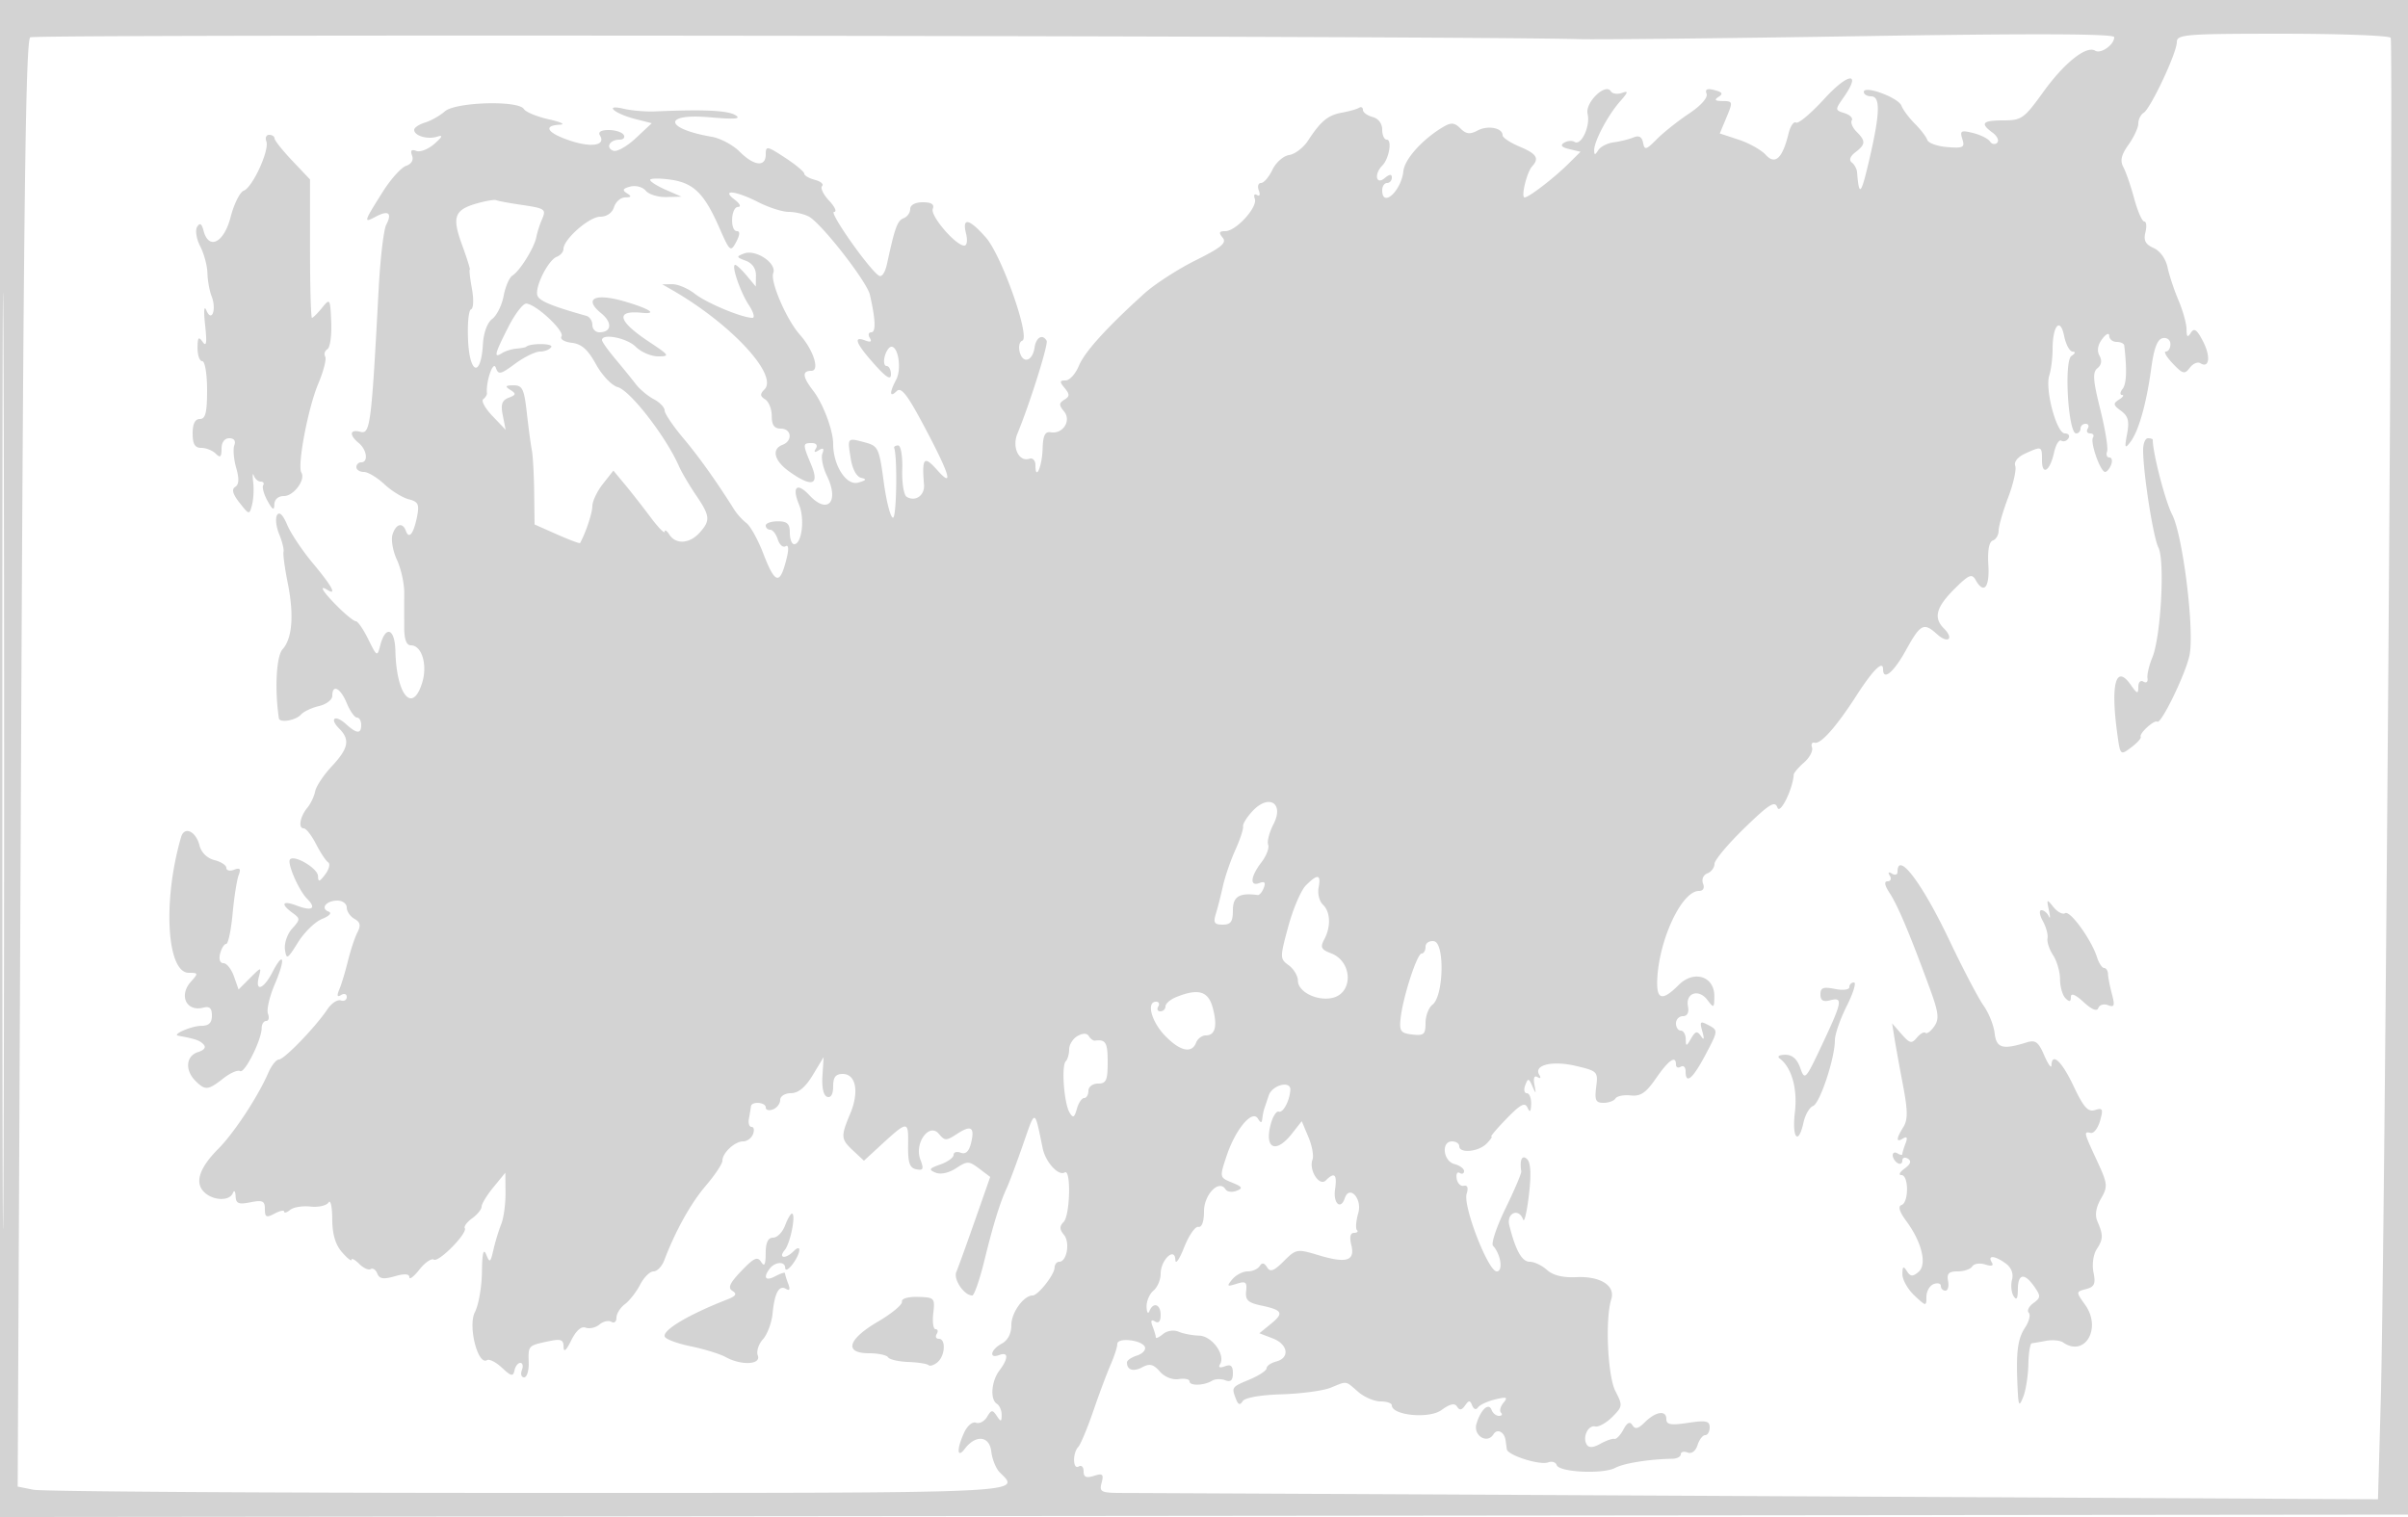 <svg xmlns="http://www.w3.org/2000/svg" width="500" height="315"><path d="M0 157.502v157.502l250.25-.252 250.25-.252.253-157.25L501.006 0H0v157.502m.488.498c0 86.625.118 122.063.262 78.75.144-43.312.144-114.187 0-157.5C.606 35.938.488 71.375.488 158M6.279 7.749c-.948.647-1.377 34.488-1.914 150.885l-.692 150.051 3.289.657c1.808.362 48.007.658 102.663.658 105.286 0 102.36.128 97.956-4.276-.78-.78-1.568-2.725-1.75-4.321-.373-3.267-3.226-3.558-5.506-.562-1.618 2.128-1.708.093-.147-3.333.66-1.449 1.748-2.367 2.474-2.088.712.273 1.749-.272 2.303-1.212.882-1.494 1.134-1.52 2.011-.208.867 1.297 1.005 1.271 1.019-.191.008-.93-.435-1.969-.985-2.309-1.457-.9-1.166-4.697.532-6.941 1.89-2.499 1.876-3.929-.032-3.197-2.234.857-1.815-1.123.5-2.362 1.272-.68 2-2.094 2-3.88 0-2.566 2.566-6.12 4.418-6.12 1.115 0 4.51-4.292 4.549-5.75.018-.687.453-1.25.966-1.25 1.587 0 2.3-4.014.992-5.59-.939-1.132-.959-1.776-.083-2.652 1.364-1.364 1.59-11.143.239-10.308-1.301.804-3.985-2.138-4.579-5.02-1.711-8.29-1.484-8.241-4.047-.868-1.327 3.816-2.827 7.838-3.333 8.938-1.504 3.269-2.837 7.569-4.725 15.25-.98 3.988-2.114 7.25-2.518 7.25-1.687 0-3.956-3.347-3.308-4.879.377-.892 2.115-5.697 3.862-10.679l3.176-9.059-2.288-1.726c-2.13-1.607-2.46-1.612-4.797-.081-1.505.986-3.212 1.353-4.266.918-1.493-.617-1.343-.873.992-1.694 1.512-.532 2.75-1.427 2.75-1.99s.67-.767 1.49-.452c1.003.385 1.695-.249 2.12-1.94.844-3.361.056-3.901-2.882-1.975-2.242 1.469-2.556 1.469-3.774.002-2.006-2.418-5.145 1.921-3.852 5.324.756 1.988.617 2.321-.849 2.026-1.382-.278-1.74-1.343-1.692-5.039.067-5.188.009-5.184-6.115.448l-3.055 2.809-2.195-2.045c-2.613-2.435-2.655-2.933-.647-7.739 1.888-4.52 1.182-8.229-1.568-8.229-1.463 0-1.981.675-1.981 2.583 0 1.611-.467 2.428-1.24 2.17-.766-.255-1.143-1.908-.988-4.333l.251-3.92-2.261 3.74c-1.532 2.533-2.988 3.744-4.512 3.75-1.252.006-2.25.628-2.25 1.403 0 .766-.675 1.652-1.5 1.969-.825.316-1.5.139-1.5-.393 0-1.127-2.962-1.337-3.077-.219-.042.412-.227 1.537-.411 2.5-.184.963.061 1.75.545 1.75.484 0 .621.675.305 1.5-.317.825-1.235 1.5-2.04 1.5-1.752 0-4.322 2.391-4.322 4.02 0 .639-1.55 2.972-3.443 5.185-3.116 3.64-6.298 9.353-8.64 15.513-.477 1.255-1.478 2.282-2.223 2.282-.746 0-1.995 1.238-2.775 2.75-.78 1.512-2.206 3.338-3.169 4.057-.962.718-1.75 1.982-1.75 2.809 0 .826-.47 1.212-1.044.857-.574-.355-1.693-.106-2.487.553s-2.083.953-2.864.653c-.902-.347-1.992.615-2.99 2.638-1.046 2.121-1.577 2.572-1.592 1.354-.019-1.538-.541-1.719-3.273-1.134-4.103.879-4.072.845-3.969 4.449.047 1.658-.383 3.014-.955 3.014s-.781-.675-.464-1.5c.316-.825.172-1.5-.32-1.5s-1.041.704-1.219 1.565c-.271 1.312-.689 1.223-2.586-.551-1.245-1.164-2.644-1.881-3.109-1.593-1.91 1.18-4.005-7.105-2.52-9.966.765-1.476 1.424-5.22 1.462-8.319.049-3.927.318-5.029.886-3.636.73 1.793.886 1.689 1.499-1 .376-1.65 1.102-4.034 1.614-5.297s.915-4.188.895-6.5l-.036-4.203-2.459 3c-1.352 1.65-2.461 3.463-2.464 4.029-.003.566-.881 1.661-1.951 2.432-1.071.772-1.767 1.694-1.547 2.05.634 1.026-5.403 7.171-6.425 6.539-.507-.313-1.858.621-3.002 2.075-1.144 1.455-2.08 2.165-2.08 1.58 0-.712-1.012-.775-3.052-.19-2.331.668-3.183.535-3.605-.564-.304-.792-.919-1.213-1.367-.936-.448.277-1.526-.208-2.395-1.077-.87-.87-1.581-1.255-1.581-.856 0 .398-.9-.314-2-1.582-1.368-1.578-2.005-3.758-2.015-6.903-.009-2.528-.355-4.063-.77-3.41-.416.653-2.096 1.036-3.735.851-1.639-.185-3.542.123-4.23.685-.687.562-1.25.726-1.25.364 0-.361-.9-.176-2 .413-1.692.905-2 .76-2-.94s-.463-1.917-3-1.41c-2.465.493-3.014.266-3.079-1.275-.044-1.054-.3-1.328-.583-.625-.692 1.715-4.159 1.572-5.978-.247-1.974-1.974-.952-5.027 3.017-9.012 3.219-3.232 8.211-10.829 10.325-15.714.661-1.527 1.655-2.777 2.209-2.777 1.094 0 7.604-6.74 10.066-10.42.838-1.252 2.086-2.082 2.773-1.845.688.237 1.25-.082 1.25-.711 0-.628-.526-.817-1.17-.419-.828.512-.934.164-.362-1.191.444-1.053 1.248-3.714 1.787-5.914.539-2.2 1.424-4.856 1.966-5.902.744-1.435.592-2.123-.617-2.8-.882-.494-1.604-1.55-1.604-2.348 0-.797-.873-1.45-1.941-1.45-2.312 0-3.602 1.632-1.815 2.295.724.269.146.909-1.367 1.513-1.443.575-3.693 2.767-5 4.869-2.192 3.526-2.403 3.642-2.707 1.491-.182-1.283.487-3.236 1.486-4.341 1.721-1.901 1.725-2.075.081-3.278-2.569-1.878-2.109-2.641.902-1.496 3.181 1.209 4.134.577 2.137-1.42-1.772-1.772-4.243-7.499-3.54-8.203.972-.972 5.764 1.906 5.796 3.481.026 1.3.299 1.236 1.5-.352.807-1.068 1.081-2.193.607-2.5-.473-.307-1.609-2.022-2.525-3.809-.916-1.787-2.064-3.25-2.551-3.25-1.199 0-.76-2.455.769-4.297.684-.824 1.407-2.35 1.608-3.39.2-1.041 1.758-3.384 3.462-5.208 3.464-3.708 3.825-5.521 1.55-7.795-2.139-2.14-.895-3.021 1.371-.971 2.273 2.058 3.177 2.103 3.177.161 0-.825-.395-1.5-.879-1.5-.483 0-1.438-1.35-2.121-3-1.311-3.164-3-4.02-3-1.519 0 .814-1.237 1.768-2.75 2.12-1.513.351-3.2 1.147-3.75 1.769-1.093 1.235-4.443 1.795-4.595.769-.895-6.045-.529-12.886.767-14.323 2.03-2.251 2.406-7.133 1.064-13.816-.608-3.025-.997-5.911-.866-6.412.131-.502-.279-2.162-.912-3.69-.633-1.527-.821-3.311-.417-3.964.47-.761 1.222-.025 2.093 2.047.748 1.779 3.161 5.386 5.363 8.015 3.888 4.644 5.046 6.767 3.003 5.504-1.921-1.187-.976.37 2.077 3.423 1.692 1.692 3.409 3.077 3.815 3.077.406 0 1.567 1.688 2.581 3.75 1.772 3.607 1.866 3.657 2.462 1.324 1.103-4.316 3.056-3.642 3.165 1.093.211 9.18 3.55 13.14 5.559 6.593 1.146-3.733-.07-7.76-2.343-7.76-.925 0-1.381-1.234-1.385-3.75-.004-2.062-.004-5.325-.001-7.25.004-1.925-.681-4.974-1.521-6.776-.84-1.802-1.245-4.164-.901-5.25.709-2.232 2.103-2.596 2.772-.724.642 1.8 1.605.573 2.308-2.94.521-2.604.27-3.131-1.74-3.646-1.291-.331-3.566-1.741-5.054-3.133C78.305 99.139 76.393 98 75.544 98 74.695 98 74 97.55 74 97s.45-1 1-1c1.519 0 1.195-2.594-.5-4-2.065-1.714-1.881-2.912.357-2.327 2.018.527 2.275-1.498 3.767-29.673.335-6.325 1.043-12.326 1.573-13.336 1.293-2.459.451-3.081-2.227-1.648-2.543 1.361-2.466 1.101 1.543-5.241 1.643-2.599 3.807-5.002 4.809-5.34 1.12-.379 1.598-1.202 1.239-2.137-.401-1.045-.126-1.345.879-.959.804.308 2.497-.354 3.761-1.473 1.706-1.509 1.848-1.891.549-1.481-1.997.63-4.75-.196-4.75-1.425 0-.454 1.013-1.134 2.25-1.511s3.085-1.42 4.105-2.317c2.224-1.957 15.274-2.344 16.431-.487.393.629 2.739 1.593 5.214 2.142 2.475.55 3.487 1.047 2.25 1.106-3.635.173-2.592 1.757 2.193 3.333 4.477 1.474 7.397.943 6.126-1.114-.434-.703.233-1.112 1.813-1.112 1.375 0 2.778.45 3.118 1 .34.55-.057 1-.882 1-2.018 0-2.94 1.663-1.276 2.301.732.281 2.83-.89 4.662-2.603l3.332-3.113-3.418-.871c-4.367-1.112-6.645-3.121-2.418-2.132 1.65.386 4.575.635 6.5.552 10.117-.434 15.032-.21 16.676.761 1.36.804-.019.918-5.426.448-9.696-.843-9.279 2.376.526 4.056 1.801.309 4.409 1.695 5.795 3.081 3.006 3.006 5.429 3.264 5.429.579 0-1.809.273-1.763 4 .677 2.2 1.441 4 2.937 4 3.325 0 .388.993.965 2.206 1.283 1.214.317 1.885.899 1.491 1.292-.393.394.267 1.762 1.468 3.04S173.824 44 173.183 44c-1.113 0 7.112 11.719 9.278 13.22.623.431 1.318-.571 1.735-2.5 1.616-7.481 2.138-8.911 3.436-9.409.753-.289 1.368-1.152 1.368-1.918 0-.834 1.045-1.393 2.607-1.393 1.812 0 2.445.423 2.075 1.387-.547 1.425 4.773 7.613 6.545 7.613.556 0 .715-1.095.362-2.5-.863-3.439.65-3.13 4.14.844 3.29 3.747 9.294 20.815 7.53 21.403-.576.192-.812 1.246-.526 2.342.663 2.533 2.667 1.937 3.087-.917.314-2.138 1.638-2.89 2.505-1.422.402.682-3.501 13.1-6.062 19.285-1.178 2.843.305 5.955 2.487 5.219.687-.231 1.25.367 1.25 1.329 0 3.423 1.382.305 1.488-3.356.081-2.795.5-3.661 1.677-3.464 2.539.426 4.36-2.425 2.772-4.339-1.081-1.303-1.07-1.724.063-2.424s1.144-1.121.063-2.424c-1.092-1.316-1.06-1.576.193-1.576.826 0 2.061-1.351 2.745-3.003 1.214-2.93 5.697-7.889 13.591-15.035 2.149-1.945 6.945-5.05 10.657-6.899 5.388-2.683 6.523-3.633 5.627-4.712-.865-1.043-.74-1.351.549-1.351 2.23 0 6.784-5.012 6.122-6.737-.288-.752-.084-1.095.453-.763.554.342.719-.068.382-.948-.328-.854-.122-1.552.456-1.552.579 0 1.644-1.237 2.367-2.75.722-1.512 2.288-2.889 3.478-3.06 1.191-.17 2.957-1.52 3.924-3 2.666-4.075 4.124-5.274 7.067-5.807 1.477-.268 3.055-.715 3.506-.994.451-.279.82-.083.82.435 0 .519.9 1.178 2 1.466 1.197.313 2 1.364 2 2.616 0 1.152.424 2.094.943 2.094 1.161 0 .482 3.975-.92 5.377-1.745 1.745-1.315 4.11.477 2.623 1.036-.86 1.5-.898 1.5-.122 0 .617-.45 1.122-1 1.122s-1 .675-1 1.5c0 3.764 3.957.183 4.401-3.983.268-2.514 4.039-6.676 8.325-9.19 1.597-.937 2.306-.867 3.52.348 1.18 1.179 1.979 1.275 3.565.426 2.118-1.133 5.189-.546 5.189.993 0 .483 1.575 1.537 3.5 2.342 3.573 1.493 4.172 2.43 2.629 4.114-1.105 1.206-2.371 6.45-1.556 6.45.864 0 6.114-4.038 9.093-6.993l2.513-2.493-2.329-.549c-1.592-.376-1.937-.793-1.09-1.317.682-.421 1.667-.502 2.19-.179 1.383.855 3.308-3.29 2.699-5.812-.565-2.34 3.708-6.506 4.823-4.702.326.527 1.365.68 2.31.341 1.395-.5 1.317-.164-.415 1.794-2.5 2.825-5.374 8.253-5.352 10.11.013 1.049.177 1.045.854-.022.461-.727 1.916-1.462 3.234-1.632 1.319-.171 3.145-.621 4.06-1.002 1.145-.476 1.769-.134 2.007 1.1.306 1.59.626 1.508 2.838-.73 1.37-1.388 4.375-3.776 6.676-5.309 2.483-1.653 3.975-3.329 3.671-4.122-.366-.953.108-1.175 1.651-.771 1.634.427 1.837.772.829 1.411-.963.611-.723.851.864.862 2.106.014 2.14.156.797 3.37l-1.402 3.356 3.939 1.3c2.166.715 4.69 2.13 5.608 3.145 1.955 2.16 3.481.728 4.739-4.447.373-1.535 1.071-2.548 1.551-2.252.479.297 3.13-1.931 5.89-4.951 4.98-5.449 7.763-5.676 4.02-.329-1.844 2.636-1.842 2.688.157 3.322 1.117.355 1.795 1.026 1.507 1.492-.288.466.156 1.527.986 2.357 1.939 1.939 1.9 2.632-.241 4.273-1.091.836-1.374 1.63-.75 2.11.55.423 1.045 1.332 1.1 2.019.413 5.167.802 4.811 2.46-2.25 2.331-9.931 2.447-13.5.44-13.5-.825 0-1.5-.408-1.5-.906 0-1.462 7.158 1.154 7.81 2.854.327.851 1.582 2.535 2.79 3.743 1.207 1.207 2.372 2.726 2.589 3.375.216.649 2.081 1.313 4.144 1.477 3.329.264 3.681.077 3.129-1.662-.547-1.725-.283-1.876 2.208-1.266 1.557.381 3.143 1.173 3.526 1.76.382.587 1.057.706 1.498.264.442-.441.016-1.378-.946-2.081-2.666-1.95-2.128-2.558 2.262-2.558 3.745 0 4.289-.388 8.25-5.887 4.367-6.064 8.956-9.716 10.786-8.585 1.182.731 3.954-1.239 3.954-2.81 0-.713-16.312-.78-52.25-.213-28.738.453-55.175.736-58.75.629-23.383-.7-320.737-1.056-321.721-.385m445.72 1.001c-.001 2.217-5.434 13.783-6.9 14.689-.604.373-1.099 1.371-1.099 2.216 0 .845-.916 2.823-2.036 4.396-1.507 2.116-1.785 3.326-1.067 4.654.534.987 1.548 3.933 2.255 6.545.707 2.613 1.645 4.75 2.085 4.75.441 0 .548 1.013.239 2.25-.422 1.687.004 2.5 1.701 3.25 1.331.588 2.524 2.237 2.894 4 .347 1.65 1.372 4.742 2.28 6.872.907 2.13 1.656 4.83 1.664 6 .012 1.62.226 1.795.899.732.681-1.075 1.261-.666 2.526 1.78 1.638 3.167 1.316 5.701-.576 4.532-.548-.339-1.53.093-2.181.961-1.051 1.4-1.447 1.299-3.538-.9-1.295-1.362-1.933-2.477-1.417-2.477s.939-.694.939-1.541c0-.865-.695-1.411-1.584-1.243-1.119.21-1.823 2.056-2.4 6.291-1.004 7.369-2.616 13.047-4.342 15.294-1.126 1.466-1.218 1.232-.668-1.701.499-2.666.227-3.7-1.263-4.79-1.638-1.197-1.694-1.52-.405-2.334.822-.52 1.102-.952.623-.961-.48-.008-.428-.577.115-1.265.816-1.033.926-3.912.343-9-.047-.412-.761-.75-1.586-.75-.825 0-1.514-.562-1.532-1.25-.018-.717-.644-.441-1.467.647-.928 1.225-1.127 2.449-.562 3.458.564 1.008.416 1.931-.417 2.603-1.047.845-.937 2.463.581 8.542 1.03 4.125 1.667 8.063 1.416 8.75-.251.687-.034 1.25.481 1.25s.678.675.362 1.5c-.317.825-.879 1.5-1.25 1.5-.978 0-3.144-6.139-2.521-7.147.29-.469.024-.853-.591-.853s-.84-.45-.5-1c.34-.55.141-1-.441-1S432 88.45 432 89s-.412 1-.915 1c-1.643 0-2.546-15.094-.963-16.097.792-.501.9-.879.253-.888-.619-.008-1.42-1.478-1.78-3.265-.805-3.996-2.395-2.142-2.395 2.794 0 1.788-.307 4.216-.681 5.397-.934 2.942 1.508 12.059 3.229 12.059.754 0 1.087.457.742 1.016-.346.559-1.01.78-1.478.492-.467-.289-1.145.823-1.508 2.472-.847 3.858-2.504 4.903-2.504 1.579 0-2.941-.037-2.955-3.492-1.381-1.524.695-2.372 1.735-2.064 2.536.286.747-.371 3.704-1.461 6.572s-1.982 5.964-1.982 6.881c-.001.916-.546 1.848-1.213 2.07-.778.26-1.109 2.082-.925 5.084.29 4.709-.942 6.147-2.651 3.094-.755-1.35-1.39-1.089-4.258 1.75-3.932 3.89-4.547 6.099-2.32 8.326 2.18 2.18.845 3.252-1.457 1.17-2.725-2.467-3.415-2.108-6.427 3.353-2.546 4.617-4.75 6.439-4.75 3.927 0-1.901-2.102.18-5.474 5.419-4.199 6.525-7.469 10.218-8.729 9.859-.541-.155-.788.295-.547 1 .24.704-.505 2.106-1.657 3.115-1.151 1.009-2.112 2.134-2.136 2.5-.195 3.044-2.847 8.406-3.39 6.856-.521-1.484-1.655-.779-6.846 4.253-3.421 3.317-6.221 6.664-6.221 7.437 0 .773-.667 1.662-1.483 1.975-.844.324-1.229 1.232-.893 2.107.364.949.034 1.538-.862 1.538-3.523 0-8.24 9.962-8.643 18.25-.213 4.386.99 4.732 4.443 1.279 3.184-3.184 7.458-1.81 7.406 2.382-.03 2.452-.107 2.489-1.452.714-1.791-2.366-4.561-1.454-4.026 1.325.251 1.302-.131 2.05-1.047 2.05-.794 0-1.443.675-1.443 1.5s.45 1.5 1 1.5 1.014.787 1.03 1.75c.028 1.596.126 1.586 1.117-.12.886-1.525 1.262-1.617 2.035-.5.66.953.748.659.289-.966-.591-2.09-.45-2.223 1.335-1.268 1.963 1.051 1.952 1.151-.655 6.078-2.687 5.077-4.151 6.3-4.151 3.467 0-.857-.45-1.281-1-.941-.55.34-1 .141-1-.441 0-2.008-1.508-.972-4.15 2.852-2.083 3.014-3.207 3.775-5.246 3.551-1.428-.157-2.849.125-3.159.627-.31.501-1.434.911-2.498.911-1.606 0-1.863-.558-1.514-3.29.409-3.19.28-3.322-4.256-4.386-4.903-1.15-8.821-.174-7.55 1.881.39.631.228.823-.379.448-.667-.412-.903.18-.634 1.596.374 1.97.321 2.01-.419.324-.758-1.729-.911-1.754-1.489-.25-.354.922-.207 1.677.325 1.677.533 0 .937 1.012.899 2.25-.051 1.624-.26 1.832-.75.75-.535-1.18-1.458-.7-4.327 2.25-2.006 2.063-3.436 3.75-3.178 3.75.257 0-.207.675-1.032 1.5-1.686 1.686-5.643 2.036-5.643.5 0-.55-.675-1-1.5-1-2.288 0-1.854 4.095.5 4.71 1.1.288 2 .947 2 1.466 0 .518-.41.688-.912.378-.502-.31-.78.226-.617 1.191.162.965.831 1.631 1.487 1.48.759-.175.969.43.577 1.665-.801 2.524 4.468 16.11 6.248 16.11 1.378 0 .859-3.563-.776-5.33-.422-.457.751-3.952 2.607-7.766 1.857-3.815 3.325-7.266 3.262-7.67-.373-2.421.188-3.57 1.233-2.525.745.745.861 3.188.354 7.45-.415 3.487-.952 5.779-1.192 5.091-.879-2.513-3.526-1.401-2.871 1.206 1.311 5.226 2.616 7.544 4.247 7.544.932 0 2.54.764 3.572 1.698 1.242 1.124 3.299 1.63 6.079 1.496 5-.242 8.168 1.761 7.269 4.596-1.293 4.073-.758 15.941.86 19.069 1.537 2.972 1.509 3.205-.655 5.369-1.243 1.243-2.832 2.13-3.53 1.97-1.491-.343-2.708 2.24-1.77 3.757.445.72 1.339.668 2.839-.165 1.204-.668 2.513-1.124 2.909-1.012.396.111 1.232-.754 1.858-1.923.799-1.494 1.359-1.766 1.884-.916.553.894 1.212.744 2.533-.577 2.268-2.268 4.505-2.622 4.505-.712 0 1.179.898 1.338 4.5.798 3.753-.563 4.5-.407 4.5.938 0 .888-.42 1.614-.933 1.614-.513 0-1.228.933-1.59 2.072-.395 1.246-1.22 1.857-2.067 1.532-.776-.298-1.41-.133-1.41.365 0 .499-.788.92-1.75.936-4.78.08-10.053.919-11.864 1.889-2.523 1.35-11.649.918-12.147-.576-.202-.608-.996-.865-1.762-.571-1.724.662-8.431-1.463-8.602-2.725l-.25-1.839c-.24-1.757-1.739-2.516-2.509-1.27-1.302 2.106-4.273.272-3.533-2.181.886-2.943 2.543-4.47 3.125-2.882.252.687.946 1.25 1.542 1.25.596 0 .787-.296.425-.658-.362-.362-.133-1.29.508-2.063.974-1.173.684-1.286-1.758-.688-1.609.394-3.208 1.149-3.554 1.676-.359.548-.863.375-1.174-.404-.458-1.147-.696-1.148-1.496-.006-.683.974-1.149 1.036-1.652.222-.492-.797-1.461-.582-3.249.721-2.56 1.865-10.3 1.108-10.3-1.007 0-.436-1.056-.793-2.347-.793s-3.385-.9-4.653-2c-2.719-2.358-2.186-2.278-5.685-.853-1.548.631-6.128 1.248-10.177 1.373-4.459.136-7.658.703-8.111 1.437-.543.878-.924.754-1.388-.455-.944-2.462-.93-2.483 2.861-4.066 1.925-.805 3.5-1.854 3.5-2.333 0-.478.9-1.105 2-1.393 2.895-.757 2.454-3.586-.75-4.812l-2.75-1.053 2.392-1.948c2.772-2.257 2.439-2.868-2.091-3.83-2.664-.567-3.253-1.136-3.051-2.952.213-1.912-.087-2.143-1.992-1.538-1.993.632-2.091.529-.878-.933.751-.904 2.183-1.644 3.183-1.644 1.001 0 2.127-.498 2.503-1.107.477-.771.94-.695 1.528.25.664 1.068 1.405.798 3.475-1.265 2.564-2.557 2.745-2.588 7.257-1.23 5.789 1.742 7.595 1.166 6.761-2.157-.403-1.606-.204-2.491.561-2.491.652 0 .926-.259.61-.575-.316-.317-.191-1.915.279-3.553.857-2.99-1.851-5.931-2.81-3.052-.832 2.494-2.434 1.045-2.014-1.82.465-3.167-.095-3.718-1.92-1.893-1.347 1.347-3.586-2.181-2.757-4.341.292-.759-.093-2.861-.854-4.67l-1.383-3.291-2.044 2.597c-3.334 4.24-5.762 3.14-4.391-1.988.429-1.603 1.18-2.768 1.669-2.59.888.324 2.264-2.267 2.397-4.512.119-2.013-3.764-1.021-4.483 1.146-.373 1.123-.795 2.38-.937 2.792-.143.412-.323 1.313-.4 2-.112.993-.305.991-.941-.011-1.186-1.868-4.643 2.278-6.466 7.753-1.495 4.49-1.495 4.493 1.117 5.56 2.163.885 2.322 1.179.928 1.714-.926.356-1.951.215-2.277-.312-1.329-2.152-4.471 1.068-4.471 4.581 0 2.127-.453 3.368-1.173 3.215-.646-.137-1.971 1.775-2.946 4.25-.975 2.475-1.797 3.657-1.827 2.628-.082-2.827-3.054-.032-3.054 2.872 0 1.24-.675 2.815-1.5 3.5s-1.464 2.202-1.421 3.372c.043 1.171.306 1.566.583.878.801-1.984 2.338-1.451 2.338.809 0 1.317-.421 1.799-1.17 1.336-.798-.493-.957-.168-.5 1.023.369.96.67 1.989.67 2.286 0 .298.669-.015 1.487-.693.857-.712 2.234-.917 3.25-.486.97.412 2.887.777 4.26.812 2.654.067 5.528 4.004 4.334 5.937-.414.669-.039.828 1.005.427 1.223-.469 1.664-.088 1.664 1.437 0 1.487-.451 1.903-1.59 1.466-.875-.336-2.104-.293-2.733.095-1.648 1.019-4.677 1.11-4.677.14 0-.454-1.012-.67-2.25-.478-1.32.204-2.944-.449-3.93-1.579-1.319-1.512-2.098-1.704-3.619-.89-1.874 1.003-3.201.592-3.201-.991 0-.422.925-1.06 2.055-1.418 1.13-.359 1.892-1.143 1.692-1.742-.497-1.49-5.747-2.108-5.747-.676 0 .623-.621 2.551-1.381 4.284-.759 1.733-2.384 6.076-3.61 9.651-1.227 3.575-2.63 6.928-3.12 7.45-1.222 1.306-1.127 4.815.111 4.05.55-.34 1 .114 1 1.008 0 1.209.552 1.452 2.146.946 1.821-.578 2.063-.361 1.594 1.432-.51 1.95-.152 2.114 4.604 2.119 2.836.004 62.591.299 132.79.658l127.635.652.574-20.407c.841-29.894 2.679-282.063 2.063-283.06-.288-.466-10.397-.848-22.465-.848-20.229 0-21.941.137-21.942 1.75M55.302 29.345c.694 1.808-2.844 9.542-4.688 10.25-.808.31-2.037 2.778-2.731 5.484-1.367 5.336-4.542 6.939-5.615 2.836-.394-1.506-.764-1.73-1.334-.809-.436.706-.151 2.508.639 4.035.785 1.518 1.459 4.02 1.497 5.559.039 1.54.427 3.7.862 4.8 1.087 2.748.029 5.597-1.087 2.927-.472-1.128-.577.146-.254 3.073.405 3.669.27 4.601-.504 3.5-.85-1.207-1.059-.963-1.072 1.25-.008 1.513.435 2.75.985 2.75.556 0 1 2.667 1 6 0 4.667-.333 6-1.5 6-1 0-1.5 1-1.5 3 0 2.222.467 3 1.8 3 .99 0 2.34.54 3 1.2.933.933 1.2.711 1.2-1 0-1.354.618-2.2 1.607-2.2s1.394.555 1.053 1.443c-.304.793-.133 2.908.381 4.699.65 2.268.589 3.469-.204 3.959-.79.488-.515 1.492.899 3.291 2.002 2.545 2.045 2.552 2.595.449.308-1.176.417-3.309.243-4.74-.174-1.43-.116-2.038.128-1.351.245.687.888 1.25 1.43 1.25.542 0 .774.343.515.763-.259.419.148 1.881.905 3.25 1.046 1.889 1.386 2.066 1.413.737.021-1.061.809-1.75 2-1.75 2.019 0 4.531-3.388 3.613-4.874-.887-1.435 1.383-13.409 3.489-18.406 1.108-2.629 1.764-5.185 1.457-5.681-.306-.495-.1-1.183.457-1.527.558-.345.916-2.89.795-5.655-.212-4.888-.266-4.971-1.907-2.943C65.94 65.061 64.998 66 64.777 66c-.221 0-.402-6.466-.402-14.368V37.264l-3.679-3.882c-2.023-2.135-3.683-4.219-3.687-4.632-.005-.413-.507-.75-1.116-.75-.609 0-.875.605-.591 1.345M135 37.365c0 .346 1.463 1.269 3.25 2.051l3.25 1.421-3.128.081c-1.72.045-3.649-.547-4.286-1.315-.643-.774-2.072-1.158-3.207-.861-1.562.408-1.731.736-.714 1.381 1.035.656.956.85-.348.862-.925.008-1.968.915-2.317 2.015-.387 1.218-1.513 2-2.88 2-2.275 0-7.62 4.699-7.62 6.698 0 .598-.626 1.328-1.39 1.621-1.818.698-4.65 6.414-4.007 8.089.424 1.105 3.056 2.189 10.147 4.179.688.192 1.25 1.039 1.25 1.882 0 .842.648 1.531 1.441 1.531 2.572 0 2.768-2.01.385-3.957-3.74-3.057-1.302-4.257 4.935-2.428 5.162 1.513 6.909 2.681 3.489 2.333-5.55-.565-4.974 1.721 1.516 6.021 4.243 2.81 4.382 3.031 1.905 3.031-1.469 0-3.571-.9-4.671-2-1.826-1.826-7-2.847-7-1.382 0 .34 1.237 2.091 2.75 3.891 1.512 1.801 3.425 4.157 4.25 5.235.825 1.079 2.512 2.494 3.75 3.144 1.238.65 2.25 1.7 2.25 2.333 0 .633 1.727 3.204 3.838 5.715 3.31 3.936 6.813 8.848 10.662 14.948.55.872 1.675 2.105 2.5 2.739.825.635 2.387 3.454 3.47 6.265 2.53 6.565 3.51 6.719 4.932.778.416-1.737.304-2.602-.29-2.235-.532.329-1.256-.308-1.607-1.416-.352-1.108-1.059-2.015-1.572-2.015-.513 0-.933-.394-.933-.875s1.125-.875 2.5-.875c1.965 0 2.5.508 2.5 2.375 0 1.306.401 2.375.892 2.375 1.594 0 2.254-5.234 1.031-8.186-1.547-3.734-.452-4.759 2.127-1.991 3.807 4.087 6.271 1.39 3.658-4.006-.836-1.727-1.262-3.817-.945-4.643.407-1.058.185-1.26-.748-.684-.881.545-1.085.433-.61-.335.422-.685.078-1.155-.846-1.155-1.912 0-1.917.207-.11 4.532 1.77 4.237.143 4.738-4.545 1.4-3.163-2.253-3.77-4.662-1.404-5.57 2.141-.822 1.858-3.362-.375-3.362-1.355 0-1.875-.725-1.875-2.614 0-1.437-.615-2.994-1.367-3.458-1.072-.663-1.105-1.106-.151-2.06 2.949-2.949-6.89-13.567-19.09-20.603l-2.142-1.236 2.115-.014c1.163-.008 3.272.895 4.685 2.006 2.428 1.91 9.788 4.979 11.941 4.979.544 0 .214-1.182-.732-2.627-1.823-2.782-3.726-8.373-2.849-8.373.285 0 1.364 1.013 2.396 2.25l1.877 2.25.034-2.282c.021-1.445-.76-2.576-2.127-3.082-1.973-.729-2.004-.859-.36-1.49 2.449-.94 6.864 2.016 6.076 4.067-.668 1.742 2.768 9.69 5.528 12.787 2.819 3.162 4.202 7.5 2.391 7.5-1.968 0-1.859 1.232.365 4.115 2.075 2.689 4.16 8.237 4.16 11.066 0 4.468 2.725 8.705 5.169 8.037 1.68-.459 1.877-.732.704-.977-.996-.208-1.857-1.757-2.219-3.988-.719-4.425-.761-4.375 2.896-3.401 2.801.747 3 1.161 3.95 8.217.55 4.087 1.417 7.431 1.926 7.431.735 0 .946-12.385.247-14.482-.095-.285.277-.518.827-.518.554 0 .93 2.229.844 4.999-.086 2.749.323 5.295.909 5.657 1.806 1.116 3.796-.273 3.611-2.521-.461-5.612-.012-6.112 2.725-3.041 3.602 4.044 2.61.851-2.995-9.639-3.254-6.09-4.504-7.645-5.412-6.737-1.478 1.478-1.527.294-.097-2.377 1.149-2.147.471-6.841-.987-6.841-.476 0-1.1.9-1.388 2-.287 1.1-.115 2 .384 2 .498 0 .906.787.905 1.75 0 1.251-.998.63-3.5-2.182-3.824-4.296-4.412-5.855-1.835-4.867 1.119.43 1.427.256.941-.531-.398-.644-.255-1.17.316-1.17.985 0 .884-2.665-.296-7.798-.632-2.749-10.061-14.83-12.66-16.221-1.009-.54-2.893-.981-4.188-.981s-4.119-.9-6.277-2c-4.737-2.415-7.878-2.753-4.941-.532 1.093.827 1.395 1.482.691 1.5-1.495.038-1.708 5.032-.215 5.032.662 0 .599.811-.174 2.25-1.157 2.152-1.311 2.02-3.533-3.039-3.121-7.105-5.353-9.27-10.229-9.924-2.254-.303-4.099-.267-4.099.078m-35.624 4.778c-5.034 1.368-5.595 2.785-3.44 8.682C96.976 53.671 97.702 56 97.548 56c-.154 0 .047 1.784.445 3.964.406 2.217.323 4.097-.188 4.268-.502.167-.776 3.094-.609 6.505.348 7.089 2.691 7.611 3.082.687.132-2.328.918-4.444 1.932-5.203.941-.703 2.004-2.847 2.364-4.764.36-1.917 1.176-3.816 1.814-4.221 1.564-.992 4.532-5.748 4.963-7.953.192-.98.697-2.59 1.122-3.576.999-2.313.86-2.413-4.452-3.205-2.463-.367-4.713-.789-5-.938-.286-.149-1.927.112-3.645.579m6.141 25.824c-2.843 5.61-3.051 6.49-1.267 5.357.688-.436 2.037-.857 3-.934.963-.077 1.862-.248 2-.379.813-.777 5.696-.733 5.214.047-.32.518-1.368.942-2.329.942-.96 0-3.287 1.136-5.169 2.525-3.084 2.276-3.482 2.354-4.029.797-.535-1.525-2.061 2.917-1.828 5.321.034.348-.314.909-.774 1.245-.459.337.403 1.906 1.915 3.488l2.75 2.876-.596-2.982c-.461-2.307-.185-3.14 1.222-3.68 1.544-.592 1.596-.838.346-1.628-1.178-.746-1.047-.934.654-.947 1.85-.013 2.21.733 2.77 5.735.353 3.162.822 6.65 1.04 7.75.219 1.1.435 5.016.481 8.703l.083 6.703 4.655 2.059c2.56 1.133 4.718 1.941 4.797 1.797 1.203-2.205 2.548-6.256 2.548-7.674 0-1 .982-3.067 2.183-4.593l2.182-2.775 2.402 2.89c1.321 1.59 3.713 4.645 5.317 6.79 1.604 2.145 2.923 3.495 2.931 3 .009-.495.444-.225.967.6 1.33 2.096 4.195 1.928 6.268-.368 2.307-2.555 2.218-3.479-.76-7.862-1.381-2.032-2.963-4.724-3.515-5.982-2.679-6.101-10.127-15.715-12.707-16.402-1.234-.328-3.253-2.449-4.513-4.74-1.691-3.073-2.994-4.228-5.035-4.464-1.553-.179-2.48-.761-2.126-1.334.692-1.12-5.36-6.743-7.327-6.807-.678-.023-2.366 2.194-3.75 4.926M445 93.428c0 4.784 2.088 18.114 3.176 20.272 1.377 2.733.507 18.547-1.254 22.8-.684 1.65-1.14 3.608-1.015 4.35.125.743-.253 1.054-.84.691-.603-.373-1.067.115-1.067 1.122 0 1.515-.235 1.446-1.568-.457-3.074-4.388-4.222-.249-2.803 10.104.627 4.576.635 4.584 2.897 2.889 1.247-.934 2.137-1.924 1.976-2.199-.39-.667 2.814-3.599 3.434-3.142.8.589 5.969-10.089 6.708-13.858 1.034-5.266-1.398-24.866-3.615-29.147-1.434-2.768-4.029-12.775-4.029-15.537 0-.174-.45-.316-1-.316s-1 1.092-1 2.428m-184.908 74.974c-1.201 1.278-2.093 2.723-1.983 3.211.11.488-.613 2.687-1.605 4.887-.993 2.2-2.153 5.575-2.577 7.5-.425 1.925-1.084 4.512-1.466 5.75-.569 1.843-.312 2.25 1.422 2.25 1.686 0 2.117-.612 2.117-3 0-2.847 1.326-3.657 5.155-3.15.36.048.928-.624 1.261-1.493.431-1.121.168-1.411-.905-1-2.068.794-1.866-1.338.408-4.295 1.03-1.341 1.663-2.988 1.405-3.66-.258-.672.241-2.595 1.11-4.273 2.246-4.345-.941-6.347-4.342-2.727m-222.485 5.399C33.761 186.991 34.61 202 39.202 202c1.979 0 2.007.112.453 1.829-2.591 2.863-.949 6.322 2.565 5.403 1.293-.338 1.78.114 1.78 1.651 0 1.524-.63 2.121-2.25 2.132-1.957.014-6.1 1.798-4.75 2.046 3.55.652 4.401.94 5.231 1.77.627.627.227 1.206-1.13 1.637-2.481.787-2.744 3.746-.53 5.961 2.037 2.036 2.633 1.985 5.784-.494 1.444-1.136 3.017-1.823 3.496-1.527.933.576 4.482-6.503 4.482-8.941 0-.807.423-1.467.941-1.467.517 0 .682-.673.366-1.495-.315-.822.323-3.586 1.418-6.141 2.275-5.306 1.899-7.115-.51-2.457-1.832 3.544-3.636 4.147-2.796.935.549-2.1.5-2.094-1.826.232l-2.39 2.39-.961-2.732c-.529-1.503-1.507-2.732-2.174-2.732-.721 0-1.002-.812-.691-2 .288-1.1.856-2 1.262-2s1.002-2.818 1.324-6.262c.321-3.445.886-7.05 1.256-8.012.509-1.327.282-1.6-.941-1.13-.886.34-1.611.169-1.611-.381 0-.549-1.118-1.279-2.485-1.622-1.506-.378-2.723-1.574-3.09-3.036-.744-2.964-3.144-4.068-3.818-1.756M394 181.059c0 .582-.52.738-1.155.346-.715-.443-.883-.275-.44.44.392.635.185 1.155-.461 1.155-.779 0-.63.83.443 2.468 1.674 2.555 4.148 8.423 8.188 19.419 1.981 5.392 2.144 6.677 1.046 8.244-.715 1.021-1.533 1.623-1.818 1.338-.285-.284-1.08.16-1.766.987-1.094 1.317-1.491 1.227-3.202-.726l-1.953-2.23.477 3c.262 1.65 1.059 6.059 1.77 9.797 1.017 5.342 1.034 7.212.082 8.736-1.528 2.448-1.543 3.29-.041 2.362.798-.493.957-.168.5 1.023-.369.96-.67 1.96-.67 2.223 0 .262-.45.199-1-.141-.55-.34-1-.168-1 .382s.45 1.278 1 1.618c.55.34 1 .115 1-.5s.518-.798 1.151-.406c.798.493.586 1.125-.691 2.059-1.013.741-1.306 1.347-.651 1.347 1.542 0 1.56 5.71.019 6.224-.775.258-.437 1.388 1 3.333 3.248 4.4 4.352 9.049 2.511 10.577-1.198.994-1.67.955-2.4-.198-.715-1.13-.912-.994-.924.64-.008 1.141 1.11 3.132 2.485 4.424 2.436 2.289 2.5 2.296 2.5.281 0-1.137.675-2.326 1.5-2.643.825-.316 1.5-.139 1.5.393 0 .533.424.969.943.969.518 0 .769-.9.557-2-.298-1.548.153-2 1.998-2 1.311 0 2.673-.468 3.027-1.041.354-.572 1.562-.749 2.684-.393 1.361.432 1.813.279 1.357-.459-.942-1.524.665-1.39 2.899.243 1.171.857 1.652 2.096 1.313 3.39-.293 1.121-.145 2.651.329 3.399.605.955.867.54.878-1.389.018-3.306 1.353-3.533 3.42-.582 1.373 1.96 1.354 2.288-.192 3.418-.94.688-1.371 1.589-.958 2.002.414.414.079 1.779-.743 3.034-1.582 2.415-1.922 5.063-1.59 12.378.183 4.018.309 4.238 1.182 2.054.537-1.346 1.016-4.383 1.063-6.75.048-2.367.367-4.337.71-4.378.343-.041 1.694-.272 3.004-.514s2.885-.089 3.5.34c4.509 3.141 8.068-2.908 4.587-7.796-1.938-2.722-1.937-2.731.181-3.285 1.743-.455 2.019-1.079 1.542-3.468-.329-1.641-.038-3.739.666-4.808 1.367-2.075 1.387-2.937.135-5.813-.547-1.258-.293-2.864.74-4.663 1.476-2.573 1.425-3.066-.829-7.931-2.764-5.965-2.787-6.073-1.266-5.738.625.137 1.491-1.007 1.925-2.544.684-2.424.546-2.716-1.046-2.211-1.461.464-2.368-.545-4.454-4.956-2.462-5.203-4.513-7.115-4.601-4.289-.022.688-.697-.265-1.501-2.116-1.227-2.826-1.823-3.254-3.711-2.663-4.946 1.549-6.233 1.17-6.587-1.94-.185-1.632-1.219-4.207-2.297-5.721-1.078-1.514-4.267-7.603-7.086-13.531-5.69-11.968-10.779-18.681-10.779-14.22m-122.848 2.789c-1.016 1.016-2.661 4.853-3.655 8.526-1.763 6.513-1.761 6.712.09 8.066 1.044.764 1.902 2.2 1.906 3.191.009 2.272 3.797 4.227 7.002 3.615 4.524-.865 4.437-7.561-.121-9.294-2.05-.779-2.283-1.254-1.414-2.877 1.425-2.664 1.304-5.749-.284-7.233-.728-.68-1.125-2.272-.883-3.539.532-2.785-.187-2.909-2.641-.455M425.439 189c.298 1.375.284 1.938-.032 1.25-.315-.687-1.002-1.25-1.526-1.25-.523 0-.391 1.012.294 2.25.684 1.238 1.122 2.849.972 3.58-.149.732.375 2.318 1.166 3.524.79 1.207 1.437 3.455 1.437 4.995 0 1.541.506 3.307 1.125 3.926.833.833 1.125.769 1.125-.249 0-.901.91-.538 2.637 1.05 1.712 1.573 2.787 2.005 3.065 1.23.235-.656 1.14-.92 2.012-.585 1.32.506 1.456.12.81-2.307-.426-1.603-.794-3.476-.816-4.164-.023-.687-.386-1.25-.807-1.25-.422 0-1.086-1.007-1.476-2.237-1.156-3.642-5.592-9.778-6.614-9.146-.519.321-1.612-.249-2.429-1.267-1.399-1.742-1.454-1.704-.943.65M296 196.588c0 .777-.368 1.412-.817 1.412-.952 0-3.902 9.123-4.365 13.5-.278 2.623.028 3.04 2.432 3.316 2.4.277 2.75-.027 2.75-2.389 0-1.489.654-3.206 1.452-3.817 2.314-1.768 2.564-12.831.298-13.171-.964-.144-1.75.372-1.75 1.149m88 8.387c0 .55-1.308.713-3 .375-2.415-.483-3-.26-3 1.142 0 1.249.565 1.593 2 1.218 2.725-.712 2.558.234-1.611 9.106-3.498 7.443-3.642 7.598-4.583 4.934-.659-1.864-1.671-2.745-3.139-2.735-1.192.009-1.716.346-1.165.75 2.506 1.838 3.771 6.278 3.19 11.19-.638 5.386.72 7.001 1.79 2.129.352-1.605 1.247-3.15 1.989-3.434 1.422-.546 4.529-9.916 4.529-13.659 0-1.21 1.106-4.403 2.459-7.096 1.352-2.692 2.027-4.895 1.5-4.895a.97.97 0 00-.959.975m-139.75 2.056c-1.238.498-2.25 1.369-2.25 1.937 0 .567-.477 1.032-1.059 1.032s-.781-.45-.441-1 .141-1-.441-1c-2.062 0-1.02 4.059 1.799 7.009 3.121 3.265 5.604 3.835 6.504 1.491.316-.825 1.216-1.5 2-1.5 1.984 0 2.473-1.937 1.451-5.75-.927-3.461-2.977-4.062-7.563-2.219m-20.512 8.095c-.956.536-1.738 1.776-1.738 2.757 0 .981-.319 2.103-.709 2.493-.931.931-.356 8.702.786 10.624.731 1.23 1.005 1.095 1.524-.75.348-1.238 1.03-2.25 1.516-2.25.485 0 .883-.675.883-1.5 0-.833.889-1.5 2-1.5 1.704 0 2-.667 2-4.5 0-4.033-.407-4.713-2.638-4.415-.351.047-.919-.368-1.262-.923-.409-.661-1.221-.674-2.362-.036M163 254.5c-.523 1.375-1.637 2.5-2.475 2.5-1.051 0-1.53 1.011-1.54 3.25-.012 2.38-.263 2.859-.94 1.789-.756-1.196-1.503-.856-4.105 1.866-2.443 2.556-2.87 3.52-1.844 4.154.999.618.714 1.069-1.13 1.789-7.934 3.096-13.335 6.294-12.95 7.667.151.542 2.573 1.456 5.38 2.032 2.807.576 6.087 1.588 7.288 2.25 3.25 1.79 7.399 1.582 6.663-.334-.324-.846.158-2.363 1.071-3.373.914-1.009 1.815-3.424 2.003-5.367.417-4.295 1.352-5.981 2.818-5.075.719.444.868.074.431-1.066-.369-.96-.67-1.95-.67-2.199 0-.249-.9.028-2 .617-2.011 1.076-2.601.359-1.235-1.5 1.108-1.507 3.231-1.67 3.267-.25.018.704.673.402 1.5-.691 1.768-2.338 1.975-4.466.268-2.759-1.695 1.695-3.292 1.498-1.859-.229 1.185-1.427 2.391-7.571 1.487-7.571-.263 0-.905 1.125-1.428 2.5m24.283 15.794c.119.602-2.13 2.47-5 4.151-6.278 3.677-7.087 6.555-1.842 6.555 1.893 0 3.674.376 3.958.836.284.46 2.174.899 4.2.975 2.026.076 3.916.371 4.201.655.284.284 1.12.015 1.858-.597 1.592-1.322 1.798-4.869.283-4.869-.582 0-.781-.45-.441-1s.232-1-.24-1-.685-1.485-.473-3.299c.37-3.171.247-3.304-3.168-3.4-2.085-.06-3.463.351-3.336.993" fill="#d3d3d3" fill-rule="evenodd"/></svg>